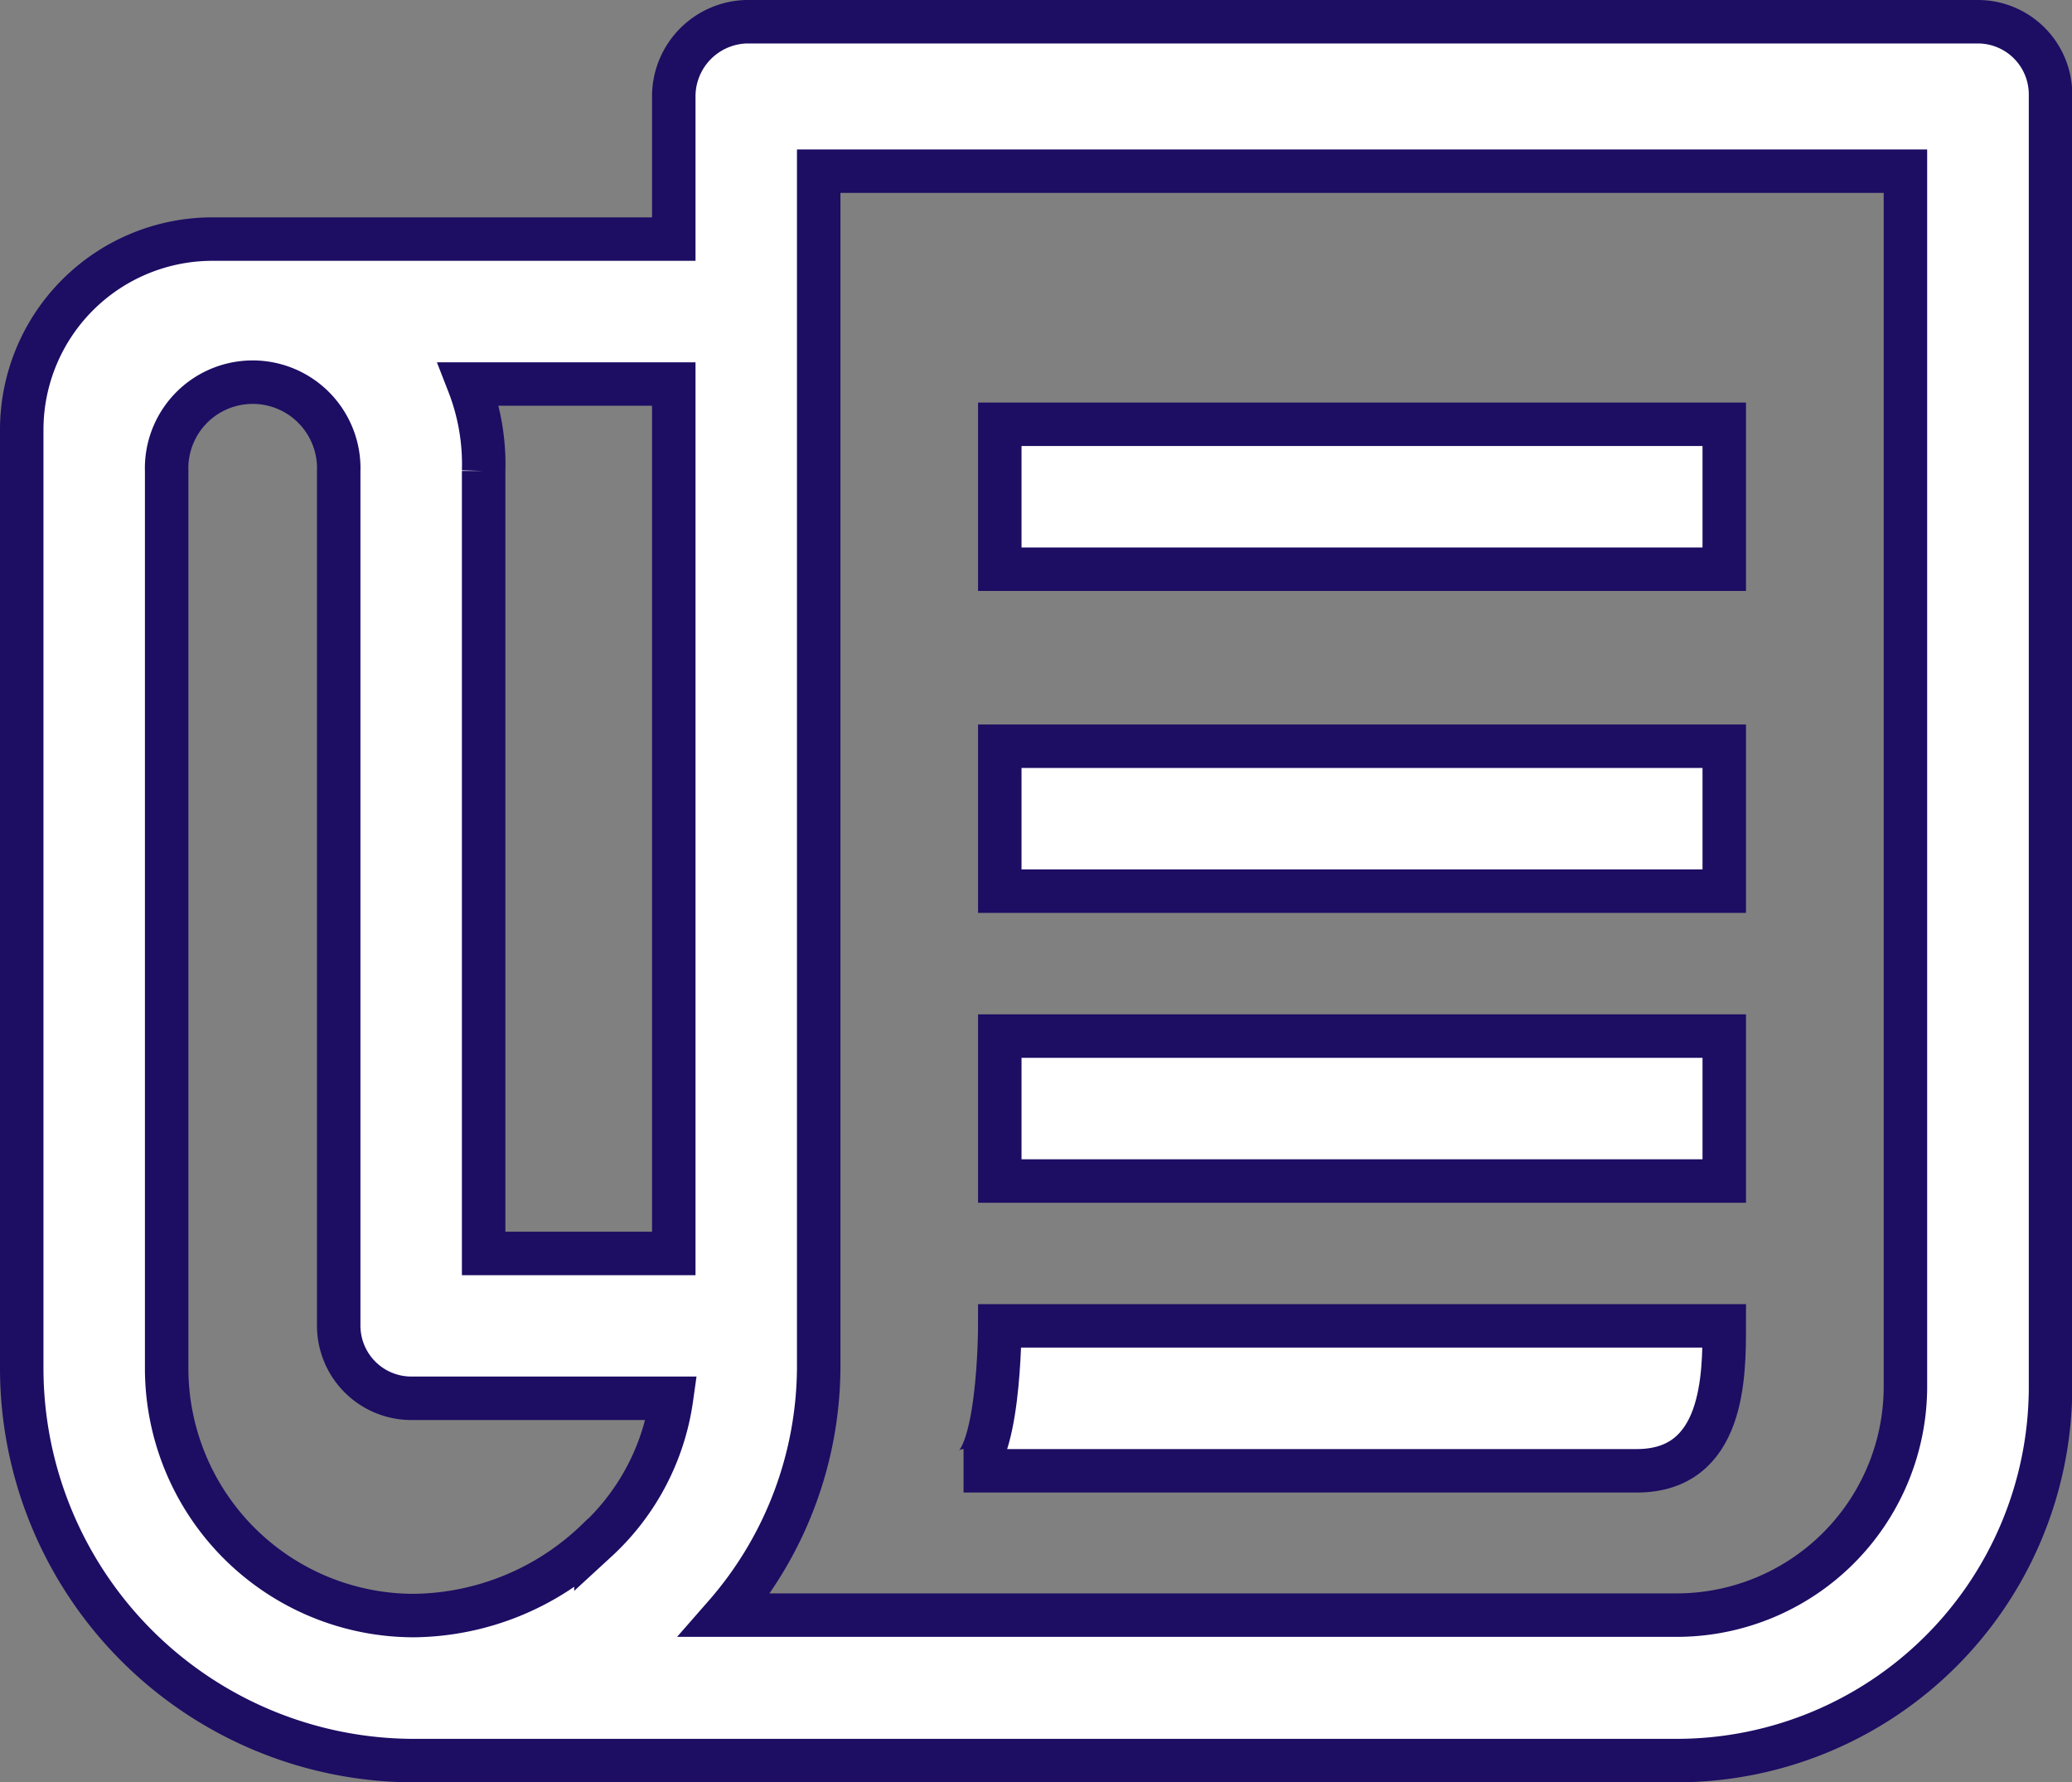 <svg xmlns="http://www.w3.org/2000/svg" width="23.833" height="20.5" viewBox="0 0 23.833 20.5">
  <rect x="0" y="0" width="23.833" height="20.5" fill="#808080" stroke="none"/>
  <g id="Icon_ionic-md-paper" data-name="Icon ionic-md-paper" transform="translate(-2 -4.25)">
    <path id="Path_7363" data-name="Path 7363" d="M24.75,4.5H10.583a.859.859,0,0,0-.833.859V7H4.438A2.194,2.194,0,0,0,2.25,9.188V19.995A4.515,4.515,0,0,0,6.729,24.5H21.3a4.3,4.3,0,0,0,4.286-4.271V5.333A.836.836,0,0,0,24.75,4.5Zm-15,4.167v10H7.563v-9a2.543,2.543,0,0,0-.172-1Zm-.885,13.3a3.076,3.076,0,0,1-2.109.865,2.845,2.845,0,0,1-2.839-2.839V9.667a.99.99,0,1,1,1.979,0V19.5a.836.836,0,0,0,.833.833H9.724A2.74,2.74,0,0,1,8.865,21.969Zm15.052-1.74a2.632,2.632,0,0,1-2.62,2.6H10.339a4.354,4.354,0,0,0,1.078-2.839V6.219h12.5Z" fill="#fff" stroke="#1d0d63" stroke-width="0.5"/>
    <path id="Path_7365" data-name="Path 7365" d="M17.438,15.75h8.333v1.667H17.438Z" transform="translate(-3.938 -2.917)" fill="#fff" stroke="#1d0d63" stroke-width="0.5"/>
    <path id="Path_7368" data-name="Path 7368" d="M17.438,15.75h8.333v1.667H17.438Z" transform="translate(-3.938 -6.62)" fill="#fff" stroke="#1d0d63" stroke-width="0.5"/>
    <path id="Path_7366" data-name="Path 7366" d="M17.438,20.25h8.333v1.667H17.438Z" transform="translate(-3.938 -4.083)" fill="#fff" stroke="#1d0d63" stroke-width="0.5"/>
    <path id="Path_7367" data-name="Path 7367" d="M25.625,24.75H17.292s0,1.667-.417,1.667H24.62C25.625,26.417,25.625,25.323,25.625,24.75Z" transform="translate(-3.792 -5.25)" fill="#fff" stroke="#1d0d63" stroke-width="0.5"/>
  </g>
</svg>

